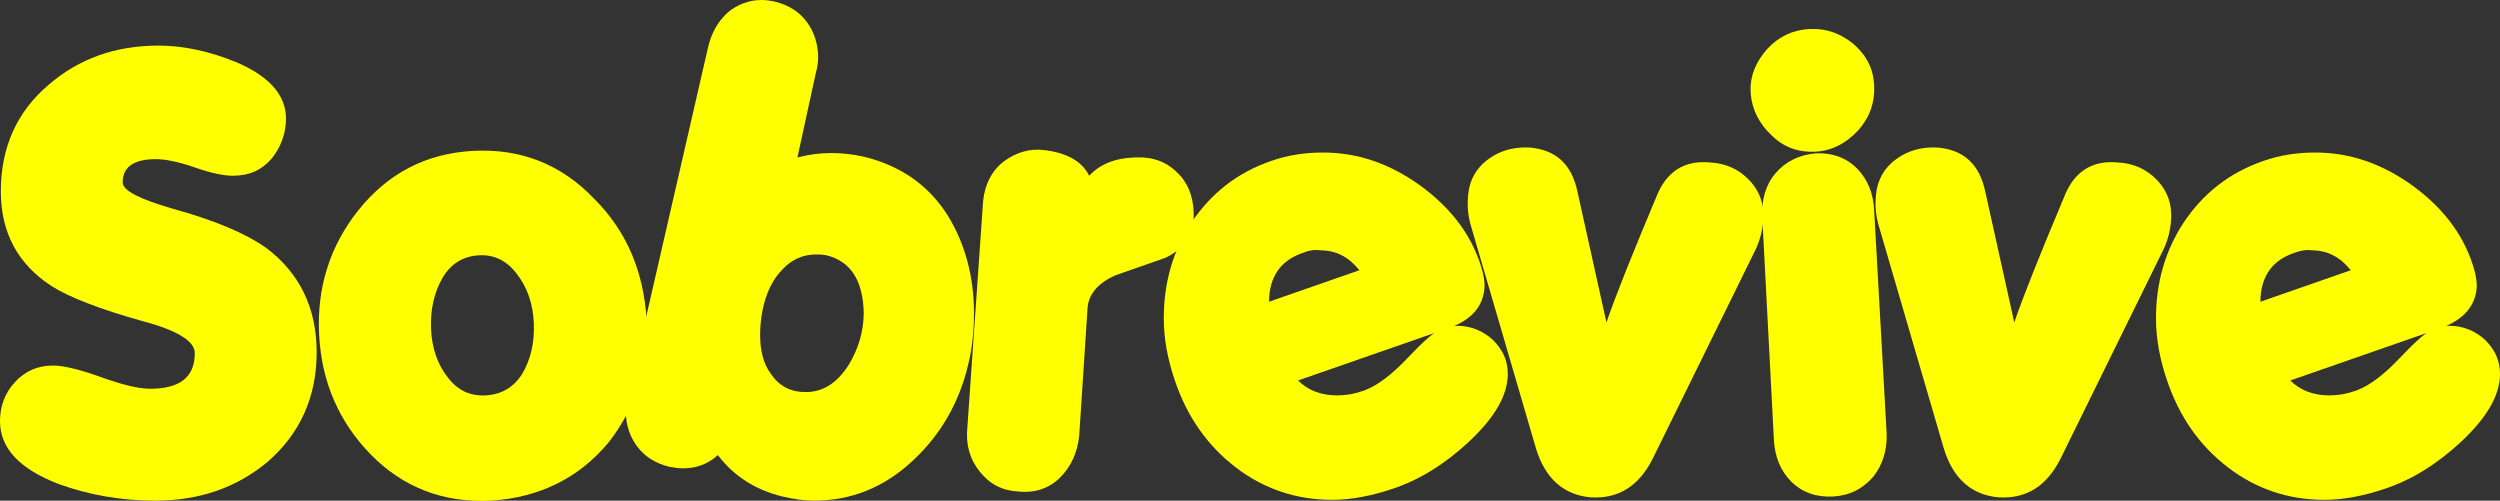 <!-- Generator: Adobe Illustrator 24.0.0, SVG Export Plug-In  -->
<svg version="1.1" xmlns="http://www.w3.org/2000/svg" xmlns:xlink="http://www.w3.org/1999/xlink" x="0px" y="0px" width="301.6px"
	 height="60.4px" viewBox="0 0 301.6 60.4" style="enable-background:new 0 0 301.6 60.4;" xml:space="preserve">
<rect x="0" y="0" width="301.6" height="60.4" fill="#333333" stroke="none"/>
<style type="text/css">
	.st0{fill:#FFFF00;}
</style>
<defs>
</defs>
<g>
	<path class="st0" d="M18.7,60.4c-4.1,0-8-0.7-11.6-2C2.4,56.6,0,54.1,0,50.8c0-1.8,0.6-3.4,1.8-4.7c1.2-1.3,2.7-2,4.6-2
		c1.3,0,3.3,0.5,5.8,1.4c2.5,0.9,4.5,1.4,5.9,1.4c3.6,0,5.4-1.4,5.4-4.3c0-1.4-2-2.7-6.1-3.8c-5.4-1.5-9.2-3-11.2-4.3
		c-4-2.6-6.1-6.4-6.1-11.4c0-5.3,1.9-9.6,5.8-12.9c3.6-3.1,8-4.7,13.2-4.7c3.1,0,6.2,0.7,9.4,2c4,1.7,6,4,6,6.8
		c0,1.8-0.6,3.4-1.7,4.8c-1.2,1.4-2.7,2.1-4.7,2.1c-1.1,0-2.6-0.3-4.6-1c-2-0.7-3.6-1-4.7-1c-2.6,0-4,0.9-4,2.8c0,1,2,2,6.1,3.2
		c5.1,1.4,8.8,3,11.2,4.7c4,3,6.1,7.2,6.1,12.6c0,5.4-2,9.8-5.9,13.2C28.6,58.8,24.1,60.4,18.7,60.4z"/>
	<path class="st0" d="M59.3,60.4c-5.8,0.3-10.7-1.6-14.6-5.6c-3.8-3.9-5.9-8.7-6.2-14.4c-0.3-5.7,1.3-10.7,4.7-15
		c3.6-4.5,8.2-6.9,13.9-7.2c5.7-0.3,10.6,1.6,14.6,5.8c3.9,3.9,5.9,8.7,6.3,14.4c0.3,5.8-1.3,10.8-4.6,15
		C69.8,57.7,65.1,60,59.3,60.4z M57.8,30.8c-1.9,0.1-3.4,1-4.4,2.7c-1,1.7-1.5,3.8-1.4,6.2c0.1,2.3,0.8,4.3,2,5.8
		c1.2,1.6,2.7,2.3,4.6,2.2c1.9-0.1,3.4-1,4.4-2.6c1-1.7,1.5-3.7,1.4-6.1c-0.1-2.4-0.8-4.3-2-5.9C61.2,31.5,59.7,30.7,57.8,30.8z"/>
	<path class="st0" d="M94.4,59.9c-3.3-0.8-5.9-2.5-7.8-5c-1.2,1.1-2.6,1.6-4.2,1.6c-0.6,0-1.1-0.1-1.7-0.2c-1.6-0.4-2.9-1.2-3.8-2.4
		c-0.9-1.2-1.4-2.6-1.4-4.3c0-0.6,0.1-1.3,0.3-2l9.6-41.8c0.4-1.8,1.2-3.2,2.4-4.3C89,0.5,90.4,0,91.9,0c0.6,0,1.1,0.1,1.6,0.2
		c1.6,0.4,2.9,1.2,3.8,2.4c0.9,1.2,1.4,2.7,1.4,4.3c0,0.7-0.1,1.3-0.3,2L96.2,19c2.6-0.7,5.3-0.7,8-0.1c4.5,1.1,7.9,3.5,10.2,7.2
		c2,3.3,3.1,7.2,3.1,11.7c0,2.1-0.2,4.2-0.7,6.2c-1.1,4.6-3.3,8.4-6.6,11.5c-3.5,3.3-7.5,4.9-12,4.9C97,60.4,95.7,60.2,94.4,59.9z
		 M99.7,30.8c-0.5-0.1-0.9-0.1-1.3-0.1c-1.5,0-2.9,0.6-4,1.8c-1.2,1.2-2,2.9-2.4,4.9c-0.2,1-0.3,2-0.3,3c0,1.9,0.4,3.5,1.3,4.7
		c1,1.5,2.4,2.2,4.2,2.2c2.1,0,3.8-1.1,5.2-3.3c1.2-2,1.8-4.1,1.8-6.3C104.1,33.8,102.6,31.5,99.7,30.8z"/>
	<path class="st0" d="M131.4,21.2c1.5-1.6,3.6-2.3,6.5-2.2c1.8,0.1,3.2,0.8,4.4,2.1c1.3,1.4,1.8,3.3,1.7,5.4c-0.1,2-1.3,3.6-3.4,4.6
		c-2,0.7-4,1.4-6,2.1c-2.1,0.9-3.3,2.3-3.4,4l-1,15.3c-0.2,2.1-1,3.8-2.3,5.1c-1.3,1.3-3,1.9-5,1.7c-2-0.1-3.5-0.9-4.7-2.4
		c-1.2-1.5-1.7-3.2-1.5-5.3l1.9-27.3c0.2-2.1,1.1-3.8,2.6-4.9c1.4-1,3-1.5,4.7-1.3C128.6,18.4,130.5,19.4,131.4,21.2z"/>
	<path class="st0" d="M174.7,39.6l-18.1,6.3c1.2,1.2,2.8,1.8,4.7,1.8c1.1,0,2.2-0.2,3.3-0.6c1.6-0.6,3.3-1.9,5.2-3.9
		c1.9-2,3.3-3.3,4.3-3.6c0.6-0.2,1.1-0.3,1.7-0.3c1.6,0,3.1,0.6,4.3,1.7c1.2,1.2,1.8,2.5,1.8,4.1c0,2.6-1.6,5.3-4.7,8.2
		c-2.8,2.6-5.9,4.6-9.3,5.7c-2.4,0.8-4.8,1.3-7.2,1.3c-4.3,0-8.2-1.3-11.6-3.9c-3.4-2.6-5.9-6.1-7.4-10.6c-0.8-2.4-1.3-4.8-1.3-7.4
		c0-4.3,1.1-8.1,3.3-11.5c2.4-3.6,5.6-6.1,9.7-7.5c2-0.7,4.1-1,6.2-1c4.3,0,8.2,1.4,11.9,4.1c3.5,2.6,5.9,5.7,7.1,9.4
		c0.3,0.9,0.5,1.8,0.5,2.6C179,36.9,177.6,38.6,174.7,39.6z M157.2,30.5c-2.7,0.9-4.1,2.9-4.1,5.9l10.9-3.8
		c-1.3-1.6-2.8-2.4-4.7-2.4C158.6,30.1,157.9,30.2,157.2,30.5z"/>
	<path class="st0" d="M193.8,38.9c1.1-3.2,3.1-8.2,6-15.1c1.2-3.1,3.4-4.5,6.5-4.2c1.9,0.1,3.4,0.8,4.6,2c1.4,1.4,2,3.1,1.8,5.2
		c-0.1,1.1-0.4,2.3-1,3.5l-12.3,25c-1.7,3.4-4.2,4.9-7.5,4.7c-3.3-0.3-5.5-2.3-6.6-5.9l-7.8-26.7c-0.4-1.3-0.5-2.5-0.4-3.6
		c0.1-2,1-3.6,2.6-4.7c1.4-1,3.1-1.4,4.9-1.3c3.1,0.3,5,2,5.7,5.3L193.8,38.9z"/>
	<path class="st0" d="M219,18.3c-2,0.1-3.8-0.5-5.3-2c-1.5-1.4-2.4-3.2-2.5-5.2c-0.1-1.9,0.6-3.6,2-5.2c1.4-1.5,3.1-2.3,5.1-2.4
		c2-0.1,3.7,0.5,5.3,1.8c1.6,1.4,2.4,3,2.5,5c0.1,2-0.5,3.8-1.9,5.4C222.7,17.3,221,18.2,219,18.3z M221.1,59.9
		c-2,0.1-3.7-0.5-5-1.8c-1.3-1.3-2-3-2.1-5.1l-1.4-26.8c-0.1-2.1,0.4-3.9,1.6-5.3c1.2-1.4,2.8-2.2,4.8-2.4c2-0.1,3.7,0.5,5,1.8
		c1.3,1.3,2,3,2.1,5.1l1.5,26.8c0.1,2.1-0.5,3.9-1.6,5.3C224.7,59,223.1,59.8,221.1,59.9z"/>
	<path class="st0" d="M243,38.9c1.1-3.2,3.1-8.2,6-15.1c1.2-3.1,3.4-4.5,6.5-4.2c1.9,0.1,3.4,0.8,4.6,2c1.4,1.4,2,3.1,1.8,5.2
		c-0.1,1.1-0.4,2.3-1,3.5l-12.3,25c-1.7,3.4-4.2,4.9-7.5,4.7c-3.3-0.3-5.5-2.3-6.6-5.9l-7.8-26.7c-0.4-1.3-0.5-2.5-0.4-3.6
		c0.1-2,1-3.6,2.6-4.7c1.4-1,3.1-1.4,4.9-1.3c3.1,0.3,5,2,5.7,5.3L243,38.9z"/>
	<path class="st0" d="M294.4,39.6l-18.1,6.3c1.2,1.2,2.8,1.8,4.7,1.8c1.1,0,2.2-0.2,3.3-0.6c1.6-0.6,3.3-1.9,5.2-3.9
		c1.9-2,3.3-3.3,4.3-3.6c0.6-0.2,1.1-0.3,1.7-0.3c1.6,0,3.1,0.6,4.3,1.7c1.2,1.2,1.8,2.5,1.8,4.1c0,2.6-1.6,5.3-4.7,8.2
		c-2.8,2.6-5.9,4.6-9.3,5.7c-2.4,0.8-4.8,1.3-7.2,1.3c-4.3,0-8.2-1.3-11.6-3.9c-3.4-2.6-5.9-6.1-7.4-10.6c-0.8-2.4-1.3-4.8-1.3-7.4
		c0-4.3,1.1-8.1,3.3-11.5c2.4-3.6,5.6-6.1,9.7-7.5c2-0.7,4.1-1,6.2-1c4.3,0,8.2,1.4,11.9,4.1c3.5,2.6,5.9,5.7,7.1,9.4
		c0.3,0.9,0.5,1.8,0.5,2.6C298.7,36.9,297.2,38.6,294.4,39.6z M276.8,30.5c-2.7,0.9-4.1,2.9-4.1,5.9l10.9-3.8
		c-1.3-1.6-2.8-2.4-4.7-2.4C278.3,30.1,277.6,30.2,276.8,30.5z"/>
</g>
</svg>
